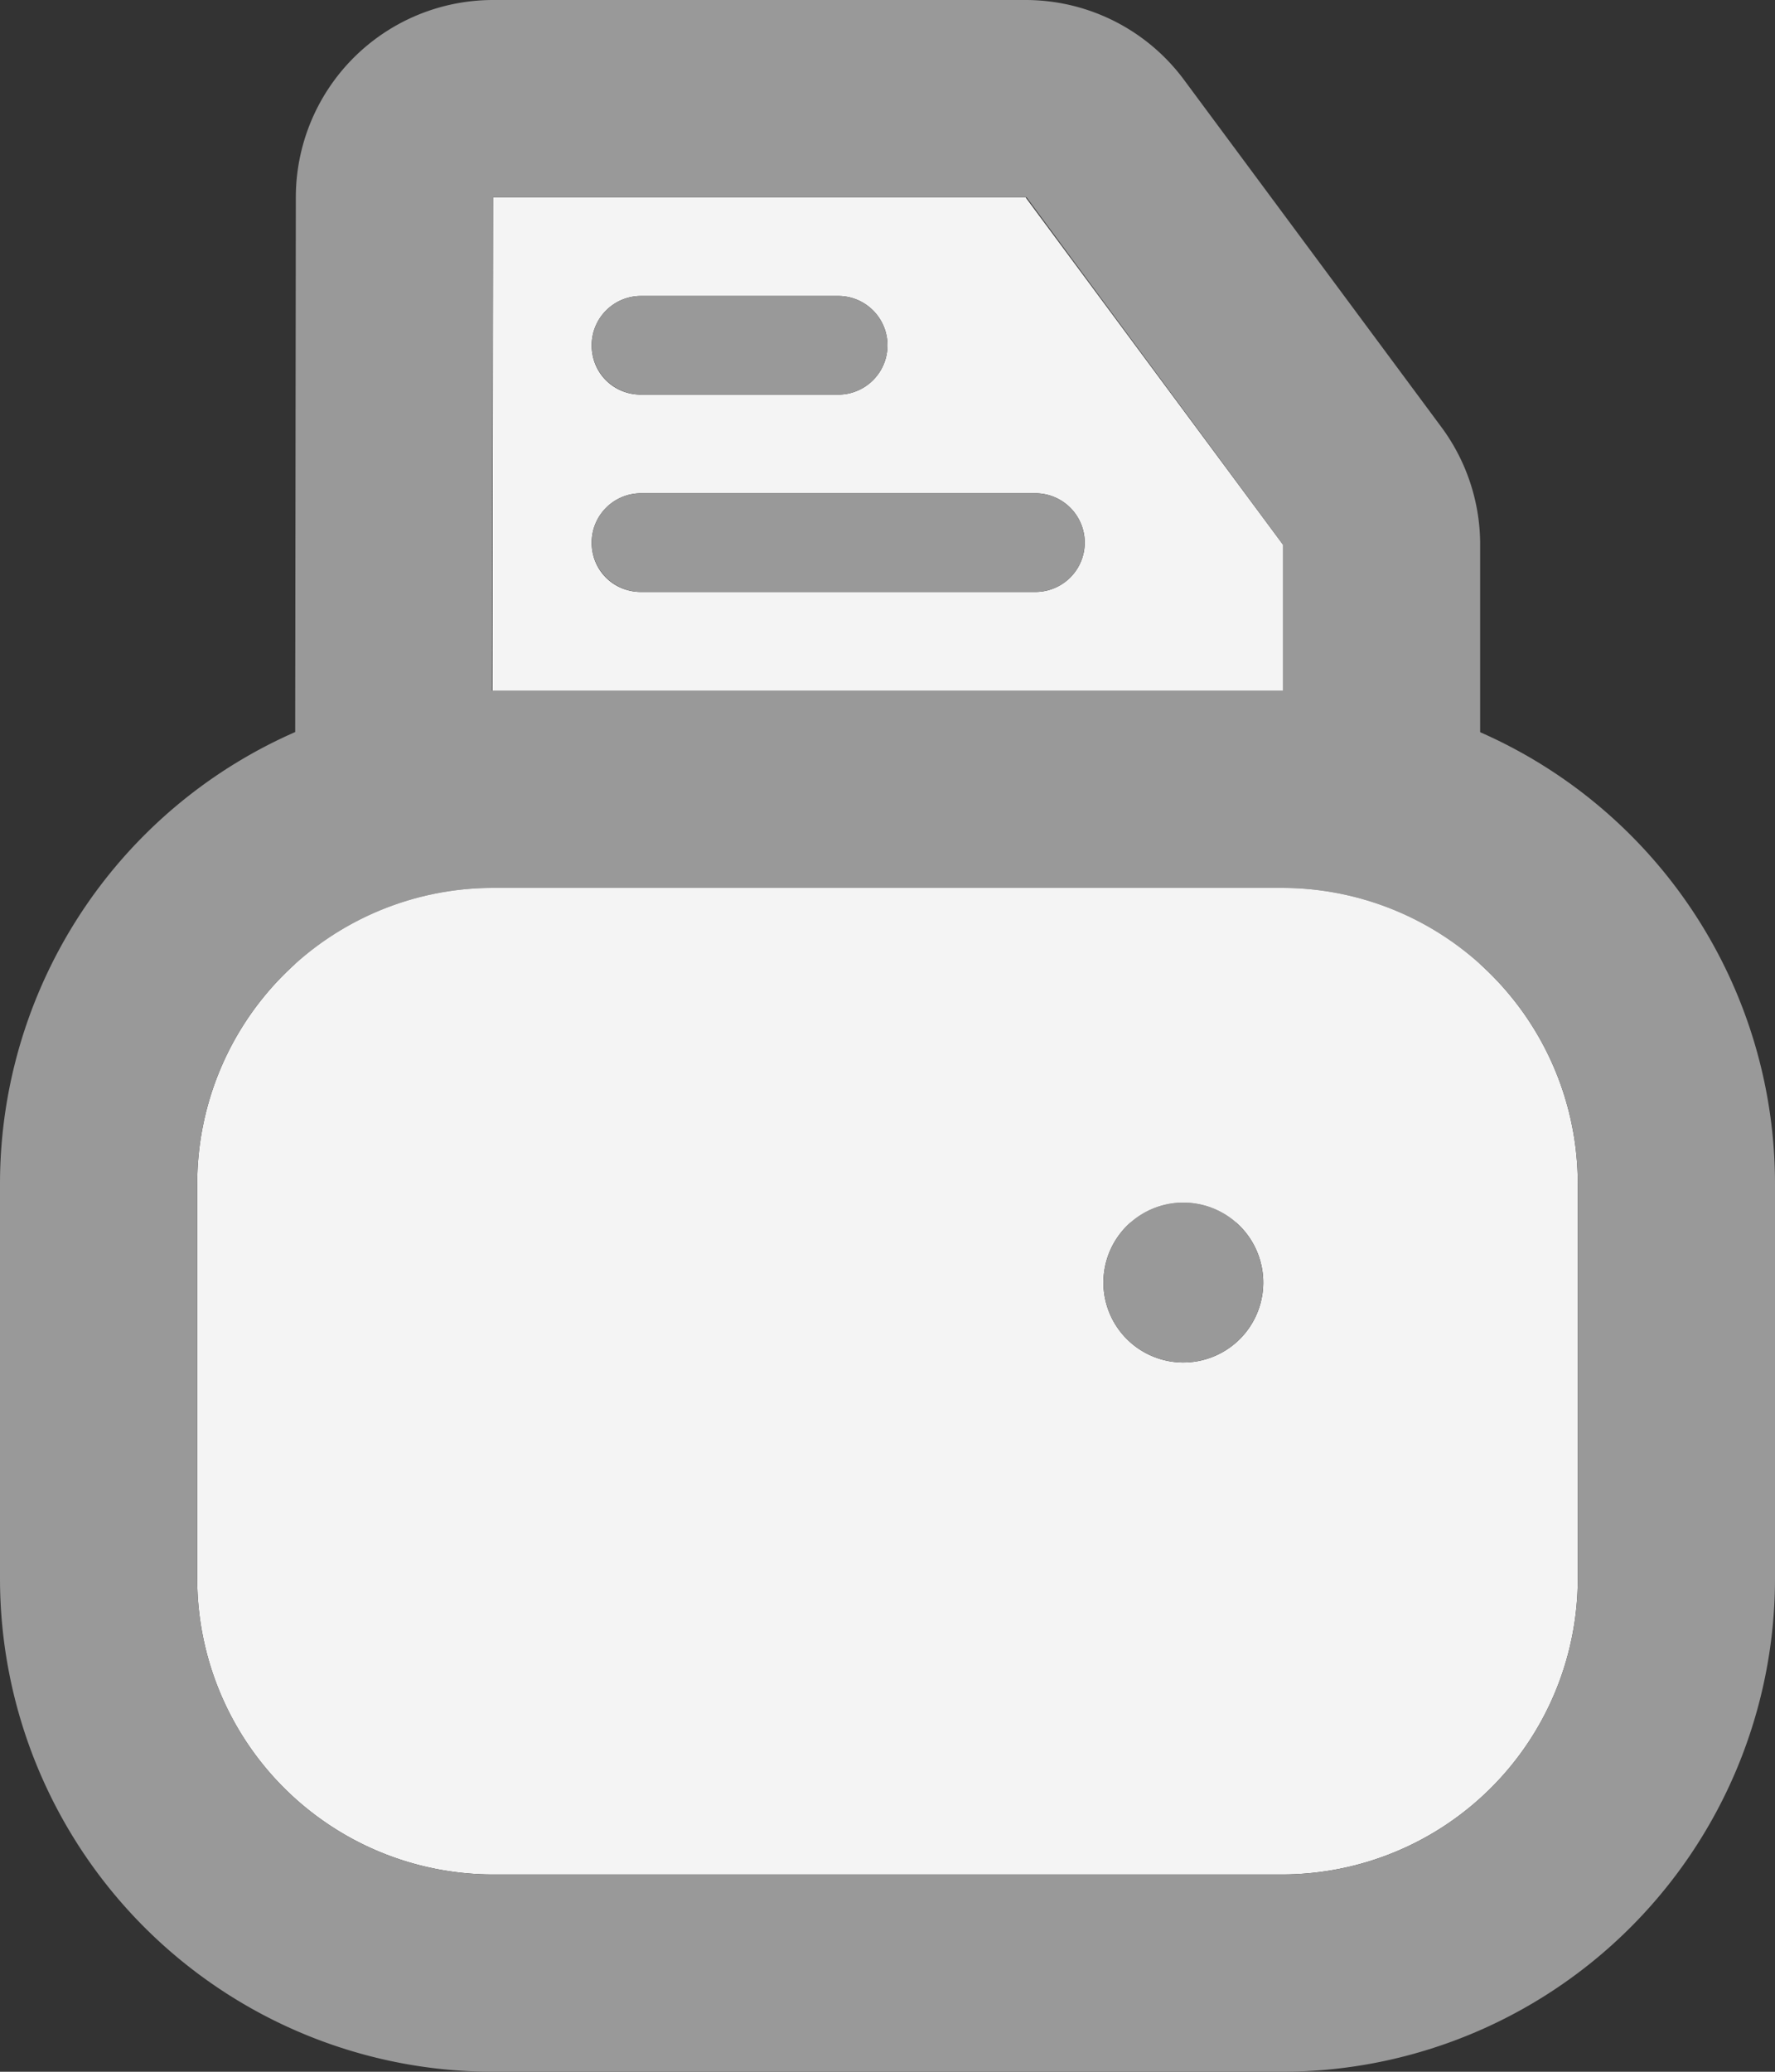<svg xmlns="http://www.w3.org/2000/svg" width="18" height="21" viewBox="0 0 18 21"><rect x="0" y="0" width="18" height="21" fill="#333333" stroke="none"/><defs><clipPath id="a"><path fill="#fff" d="M863 646v-13h14v13zm11.01-2.6v-4.88l-2.6-3.52H866l-.02 8.4zm-6.51-5.4h4a.5.5 0 0 1 0 1h-4a.5.5 0 0 1 0-1zm0-2h2a.5.5 0 0 1 0 1h-2a.5.5 0 0 1 0-1z"/></clipPath><clipPath id="b"><path fill="#fff" d="M861 654v-14h18v14zm2-9v4a3 3 0 0 0 3 3h8a3 3 0 0 0 3-3v-4a3 3 0 0 0-3-3h-8a3 3 0 0 0-3 3zm10.22.22a.8.8 0 1 1-.44 1.56.8.8 0 0 1 .44-1.56z"/></clipPath></defs><path fill="#f4f4f4" d="M4.99 10.4L5 2h5.4l2.61 3.52v4.87zM6 5.5c0 .28.22.5.5.5h4a.5.5 0 0 0 0-1h-4a.5.5 0 0 0-.5.5zm0-2c0 .28.22.5.5.5h2a.5.5 0 0 0 0-1h-2a.5.5 0 0 0-.5.5z"/><path fill="none" stroke="#999" stroke-linecap="round" stroke-linejoin="round" stroke-miterlimit="50" stroke-width="4" d="M865.99 643.4l.01-8.4h5.4l2.61 3.52v4.87zm1.01-4.9c0 .28.22.5.5.5h4a.5.5 0 0 0 0-1h-4a.5.5 0 0 0-.5.5zm0-2c0 .28.22.5.5.5h2a.5.5 0 0 0 0-1h-2a.5.5 0 0 0-.5.5z" clip-path="url(&quot;#a&quot;)" transform="translate(-861 -633)"/><path fill="#f4f4f4" d="M5 9h8a3 3 0 0 1 3 3v4a3 3 0 0 1-3 3H5a3 3 0 0 1-3-3v-4a3 3 0 0 1 3-3zm6.22 3.78a.8.8 0 1 0 1.56.44.8.8 0 0 0-1.56-.44z"/><path fill="none" stroke="#999" stroke-linecap="round" stroke-linejoin="round" stroke-miterlimit="50" stroke-width="4" d="M866 642h8a3 3 0 0 1 3 3v4a3 3 0 0 1-3 3h-8a3 3 0 0 1-3-3v-4a3 3 0 0 1 3-3zm6.22 3.78a.8.8 0 1 0 1.56.44.8.8 0 0 0-1.56-.44z" clip-path="url(&quot;#b&quot;)" transform="translate(-861 -633)"/></svg>